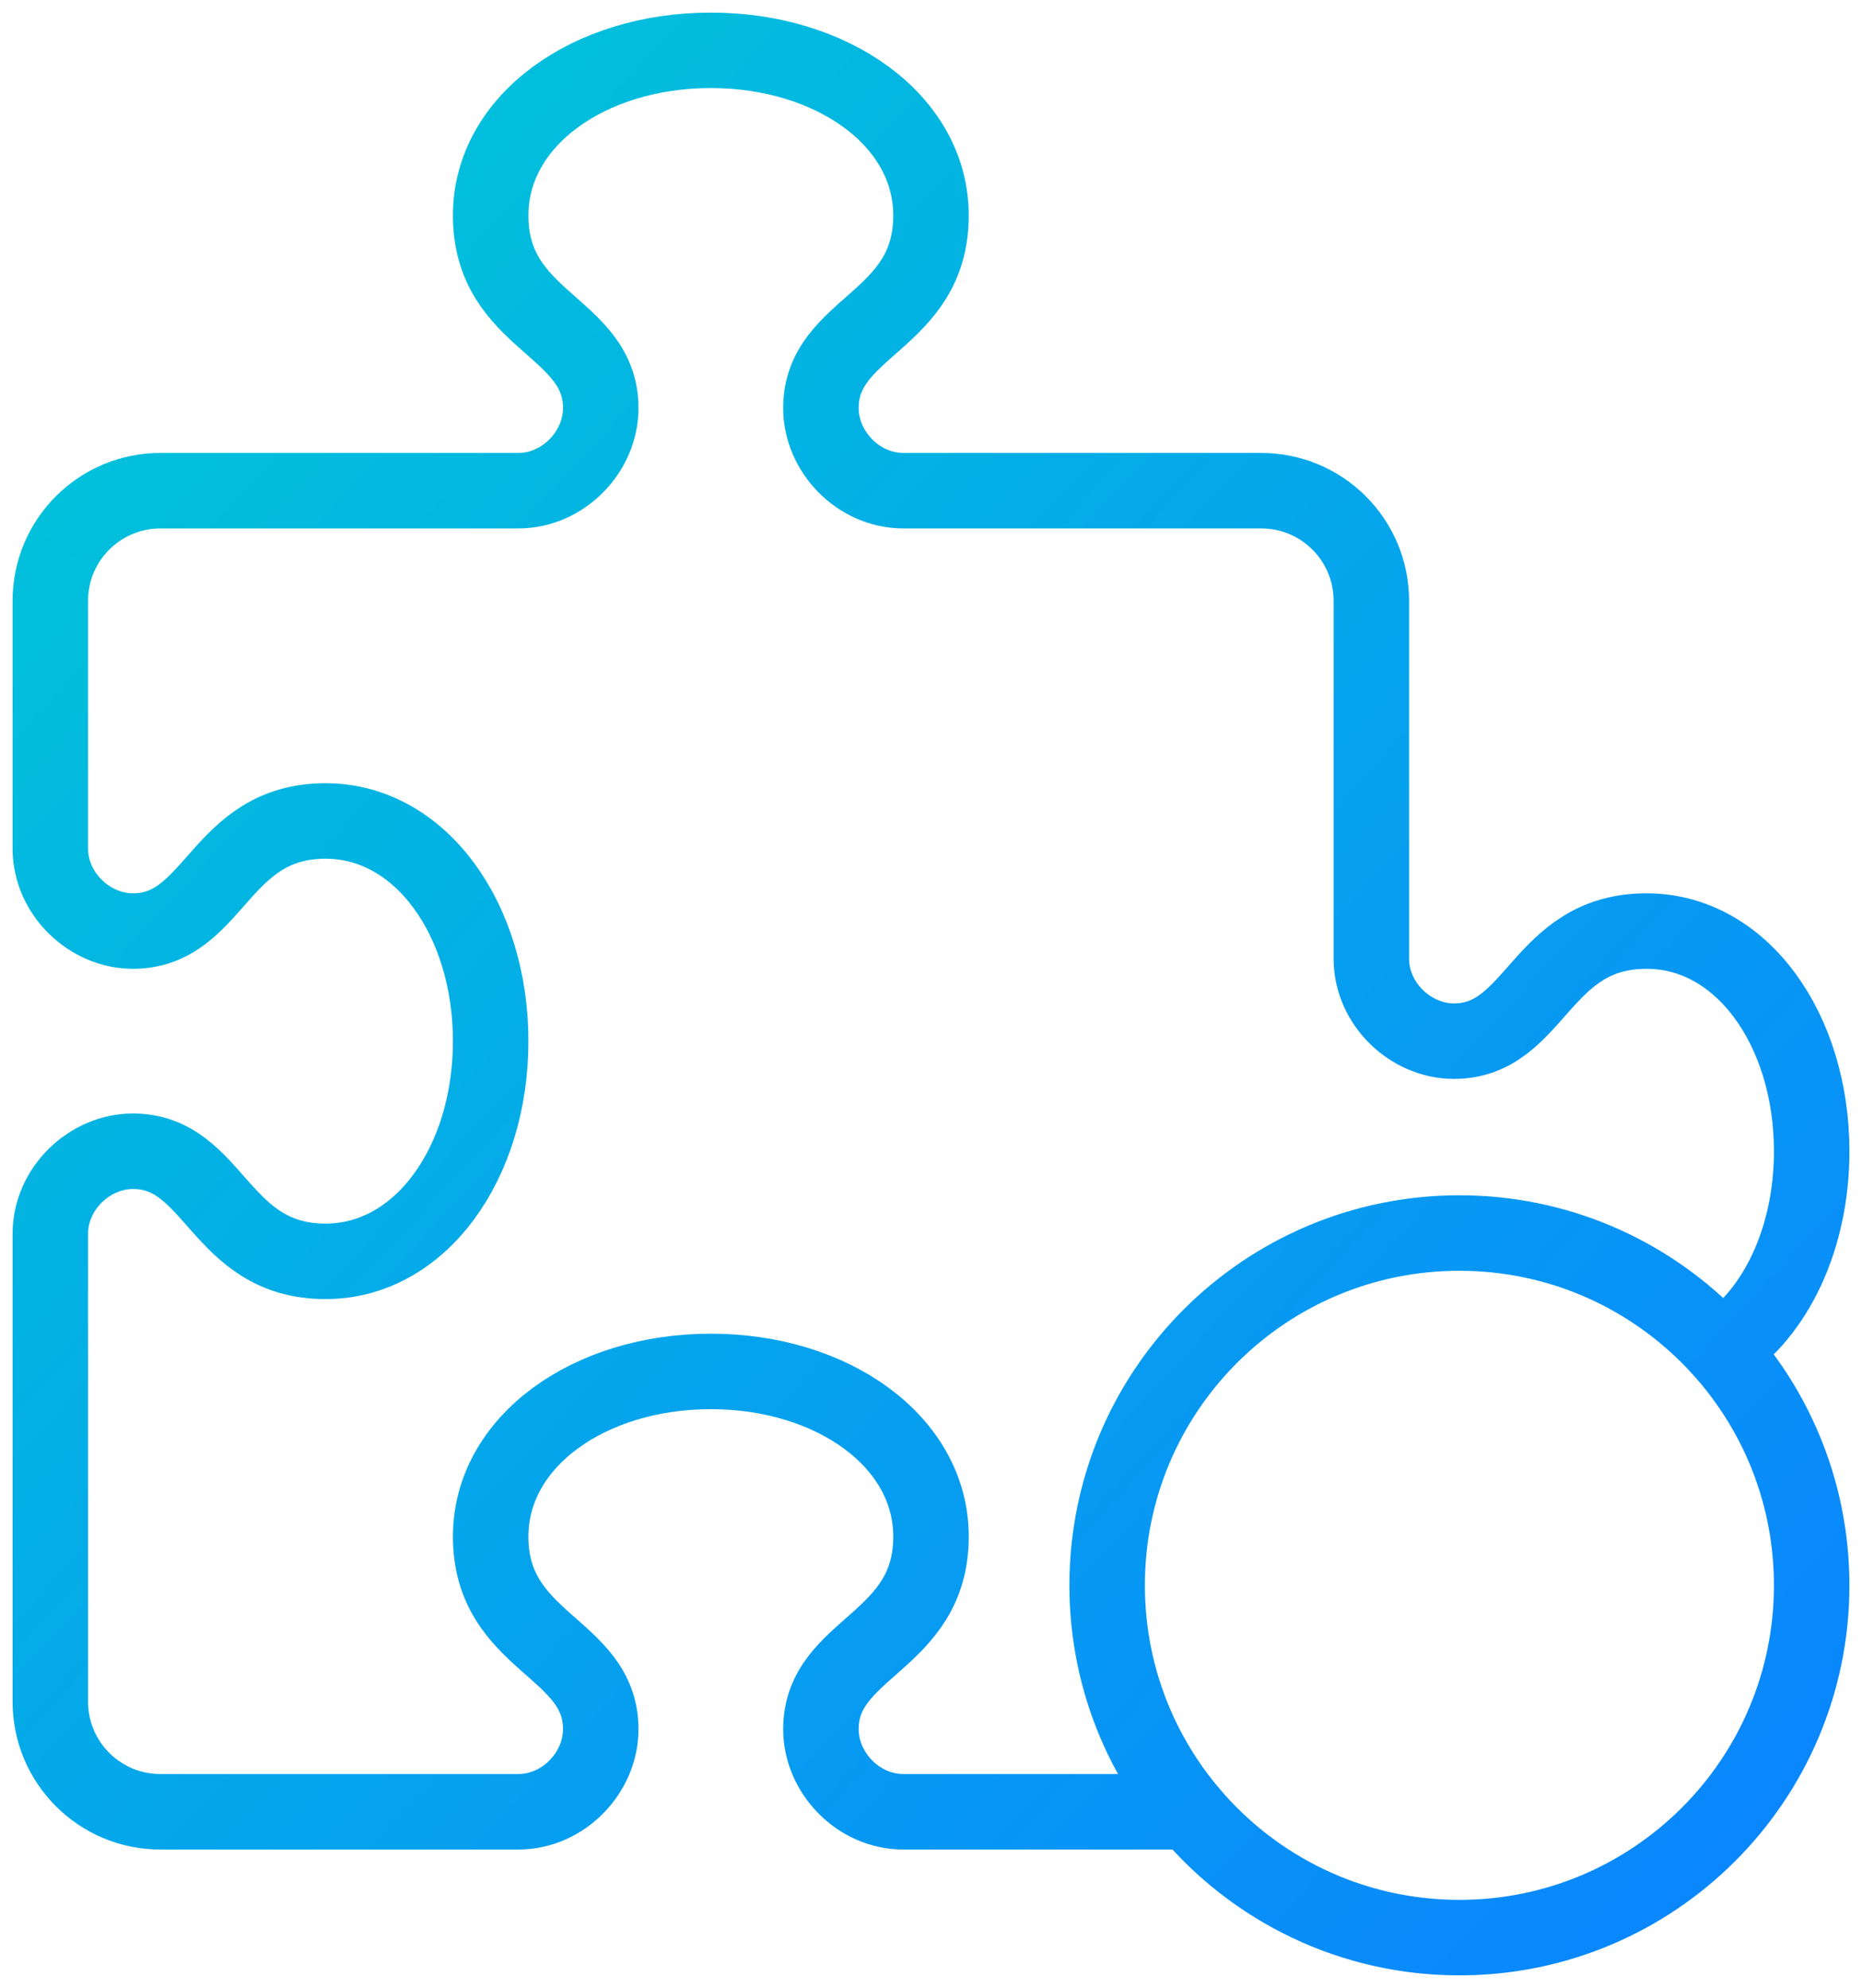 <?xml version="1.0" encoding="UTF-8" standalone="no"?>
<svg width="74px" height="79px" viewBox="0 0 74 79" version="1.1" xmlns="http://www.w3.org/2000/svg" xmlns:xlink="http://www.w3.org/1999/xlink">
    <!-- Generator: Sketch 47.1 (45422) - http://www.bohemiancoding.com/sketch -->
    <title>Combined Shape</title>
    <desc>Created with Sketch.</desc>
    <defs>
        <linearGradient x1="0%" y1="0%" x2="100%" y2="100%" id="linearGradient-1">
            <stop stop-color="#00C8D7" offset="0%"></stop>
            <stop stop-color="#0A84FF" offset="100%"></stop>
        </linearGradient>
    </defs>
    <g id="Homepage_20171122" stroke="none" stroke-width="1" fill="none" fill-rule="evenodd">
        <g id="Not-Firefox" transform="translate(-298, -1781)" stroke="url(#linearGradient-1)" stroke-width="3">
            <g id="part4" transform="translate(217, 1704)">
                <g id="Group-12" transform="translate(0, 64)">
                    <g id="illustration-add-on" transform="translate(65, 0)">
                        <path d="M84.388,66.614 C86.633,69.097 88,72.389 88,76 C88,83.732 81.732,90 74,90 C69.695,90 65.844,88.057 63.276,85 L51.906,85 C50.095,85 48.625,83.434 48.625,81.719 C48.625,78.438 53,78.311 53,74.062 C53,70.282 49.08,67.5 44.25,67.5 C39.42,67.5 35.5,70.282 35.5,74.062 C35.5,78.311 39.875,78.438 39.875,81.719 C39.875,83.434 38.405,85 36.594,85 L22.375,85 C19.96,85 18,83.044 18,80.625 L18,62.031 C18,60.22 19.571,58.75 21.281,58.75 C24.562,58.75 24.689,63.125 28.938,63.125 C32.722,63.125 35.5,59.205 35.5,54.375 C35.5,49.545 32.722,45.625 28.938,45.625 C24.689,45.625 24.562,50 21.281,50 C19.571,50 18,48.53 18,46.719 L18,36.875 C18,34.456 19.96,32.5 22.375,32.5 L36.594,32.5 C38.405,32.5 39.875,30.934 39.875,29.219 C39.875,25.938 35.5,25.811 35.5,21.562 C35.5,17.782 39.42,15 44.25,15 C49.08,15 53,17.782 53,21.562 C53,25.811 48.625,25.938 48.625,29.219 C48.625,30.934 50.095,32.5 51.906,32.5 L66.125,32.5 C68.54,32.5 70.5,34.456 70.5,36.875 L70.5,51.094 C70.5,52.905 72.071,54.375 73.781,54.375 C77.062,54.375 77.189,50 81.438,50 C85.222,50 88,53.92 88,58.75 C88,62.203 86.58,65.191 84.388,66.614 Z M74,90 C81.732,90 88,83.732 88,76 C88,68.268 81.732,62 74,62 C66.268,62 60,68.268 60,76 C60,83.732 66.268,90 74,90 Z" id="Combined-Shape"></path>
                    </g>
                </g>
            </g>
        </g>
    </g>
</svg>